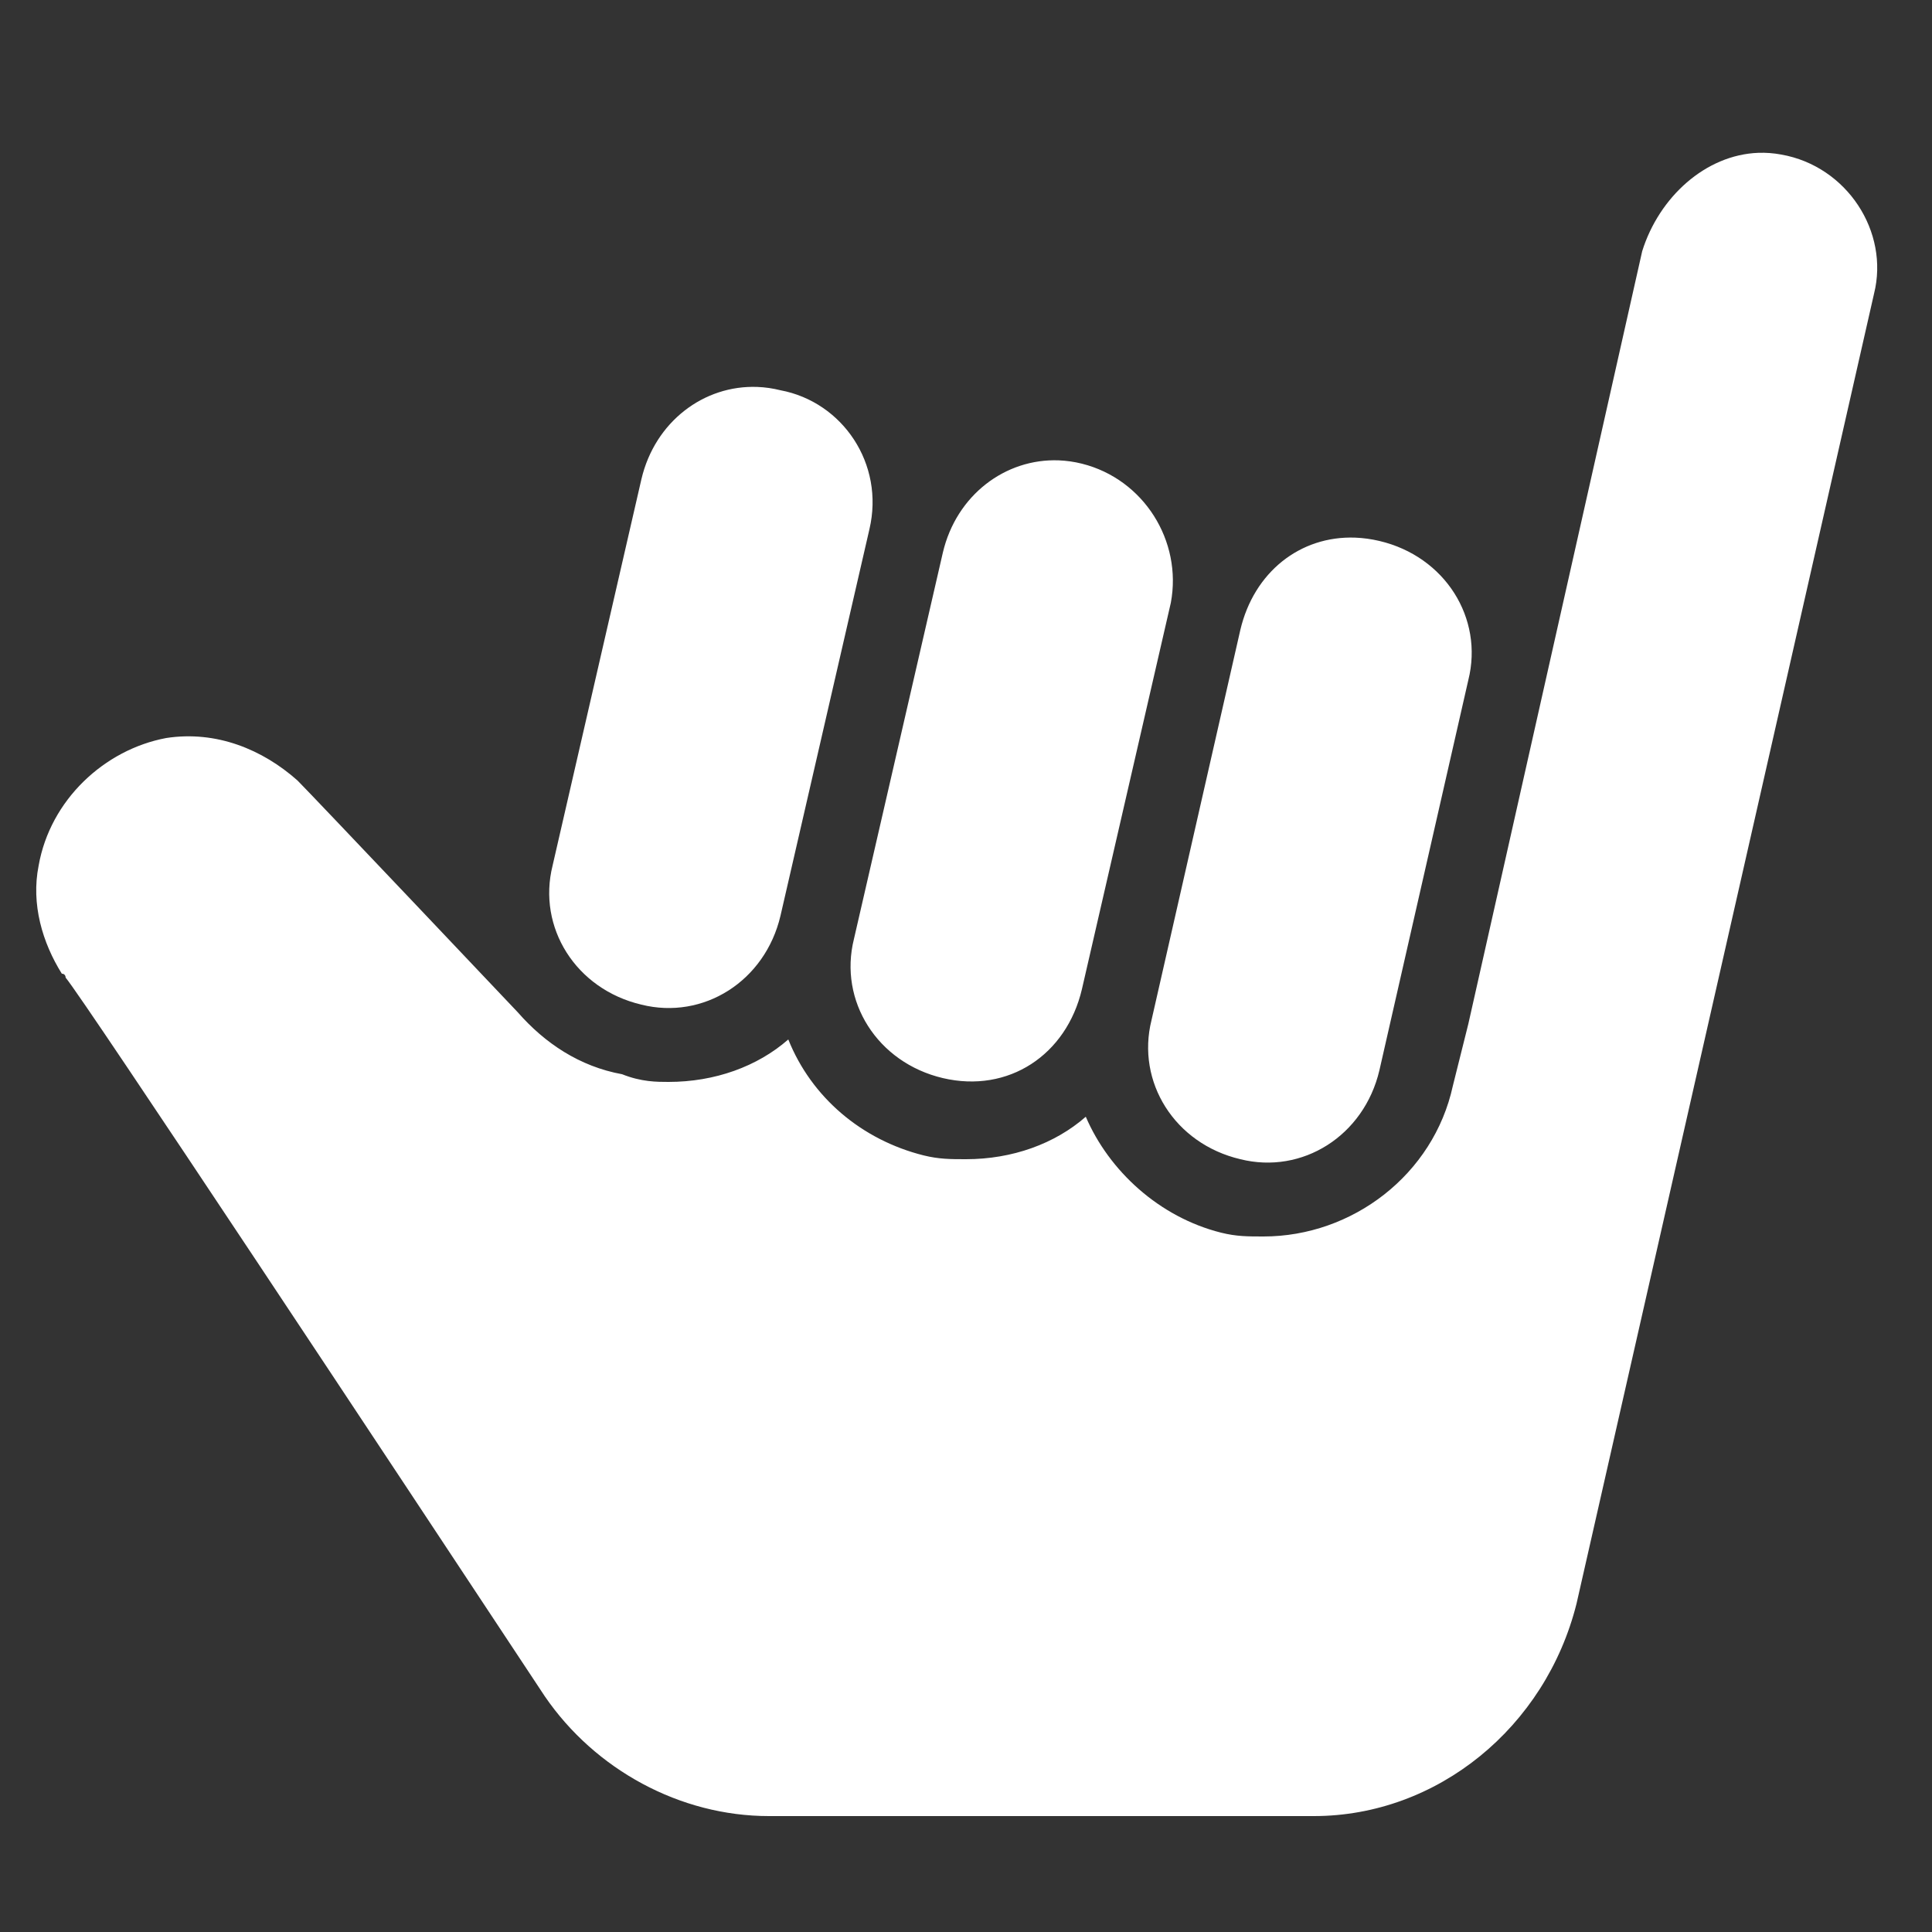 <svg width="50" height="50" viewBox="0 0 50 50" fill="none" xmlns="http://www.w3.org/2000/svg">
<rect x="0" y="0" width="50" height="50" fill="#333333" stroke="none"/>
<path d="M45.506 3.955C44.14 4.006 42.938 5.1 42.5 6.5L38 26.5L37.6 28.1C37.1 30.4 34.999 32 32.699 32C32.299 32 32 32.001 31.6 31.901C30 31.5 28.7 30.3 28.1 28.901C27.3 29.601 26.2 30 25 30C24.6 30 24.301 30 23.901 29.901C22.301 29.5 21.001 28.401 20.401 26.901C19.601 27.601 18.501 28 17.301 28C17.001 28 16.6 28.001 16.1 27.801C15 27.601 14.101 26.999 13.401 26.199C13.401 26.199 8.099 20.599 7.699 20.199C6.799 19.399 5.601 18.9 4.301 19.1C2.701 19.4 1.3 20.701 1 22.401C0.8 23.401 1.1 24.399 1.6 25.199C1.7 25.199 1.699 25.301 1.699 25.301C2.199 25.901 10.2 38.001 14.1 43.901C15.4 45.8 17.601 47 19.901 47H34C37.2 47 40.001 44.7 40.801 41.5L48.5 7.6C48.9 6 47.8 4.3 46.1 4C45.9 3.963 45.701 3.948 45.506 3.955ZM19.602 10.014C18.218 9.96 16.95 10.913 16.6 12.4L14.301 22.401C13.901 24 14.9 25.6 16.6 26C18.2 26.4 19.799 25.399 20.199 23.699L22.5 13.699C22.9 11.999 21.799 10.4 20.199 10.1C19.999 10.05 19.799 10.021 19.602 10.014ZM27.402 11.914C26.019 11.861 24.751 12.813 24.401 14.301L22.1 24.301C21.7 25.901 22.701 27.5 24.401 27.901C26.101 28.3 27.6 27.3 28 25.6L30.301 15.6C30.601 14 29.6 12.4 28 12C27.8 11.95 27.6 11.922 27.402 11.914ZM35.074 13.914C33.643 13.861 32.45 14.813 32.1 16.301L29.801 26.401C29.401 28 30.4 29.6 32.1 30C33.7 30.4 35.299 29.399 35.699 27.699L38 17.6C38.4 16 37.399 14.4 35.699 14C35.487 13.95 35.279 13.922 35.074 13.914Z" fill="white"/>
</svg>
